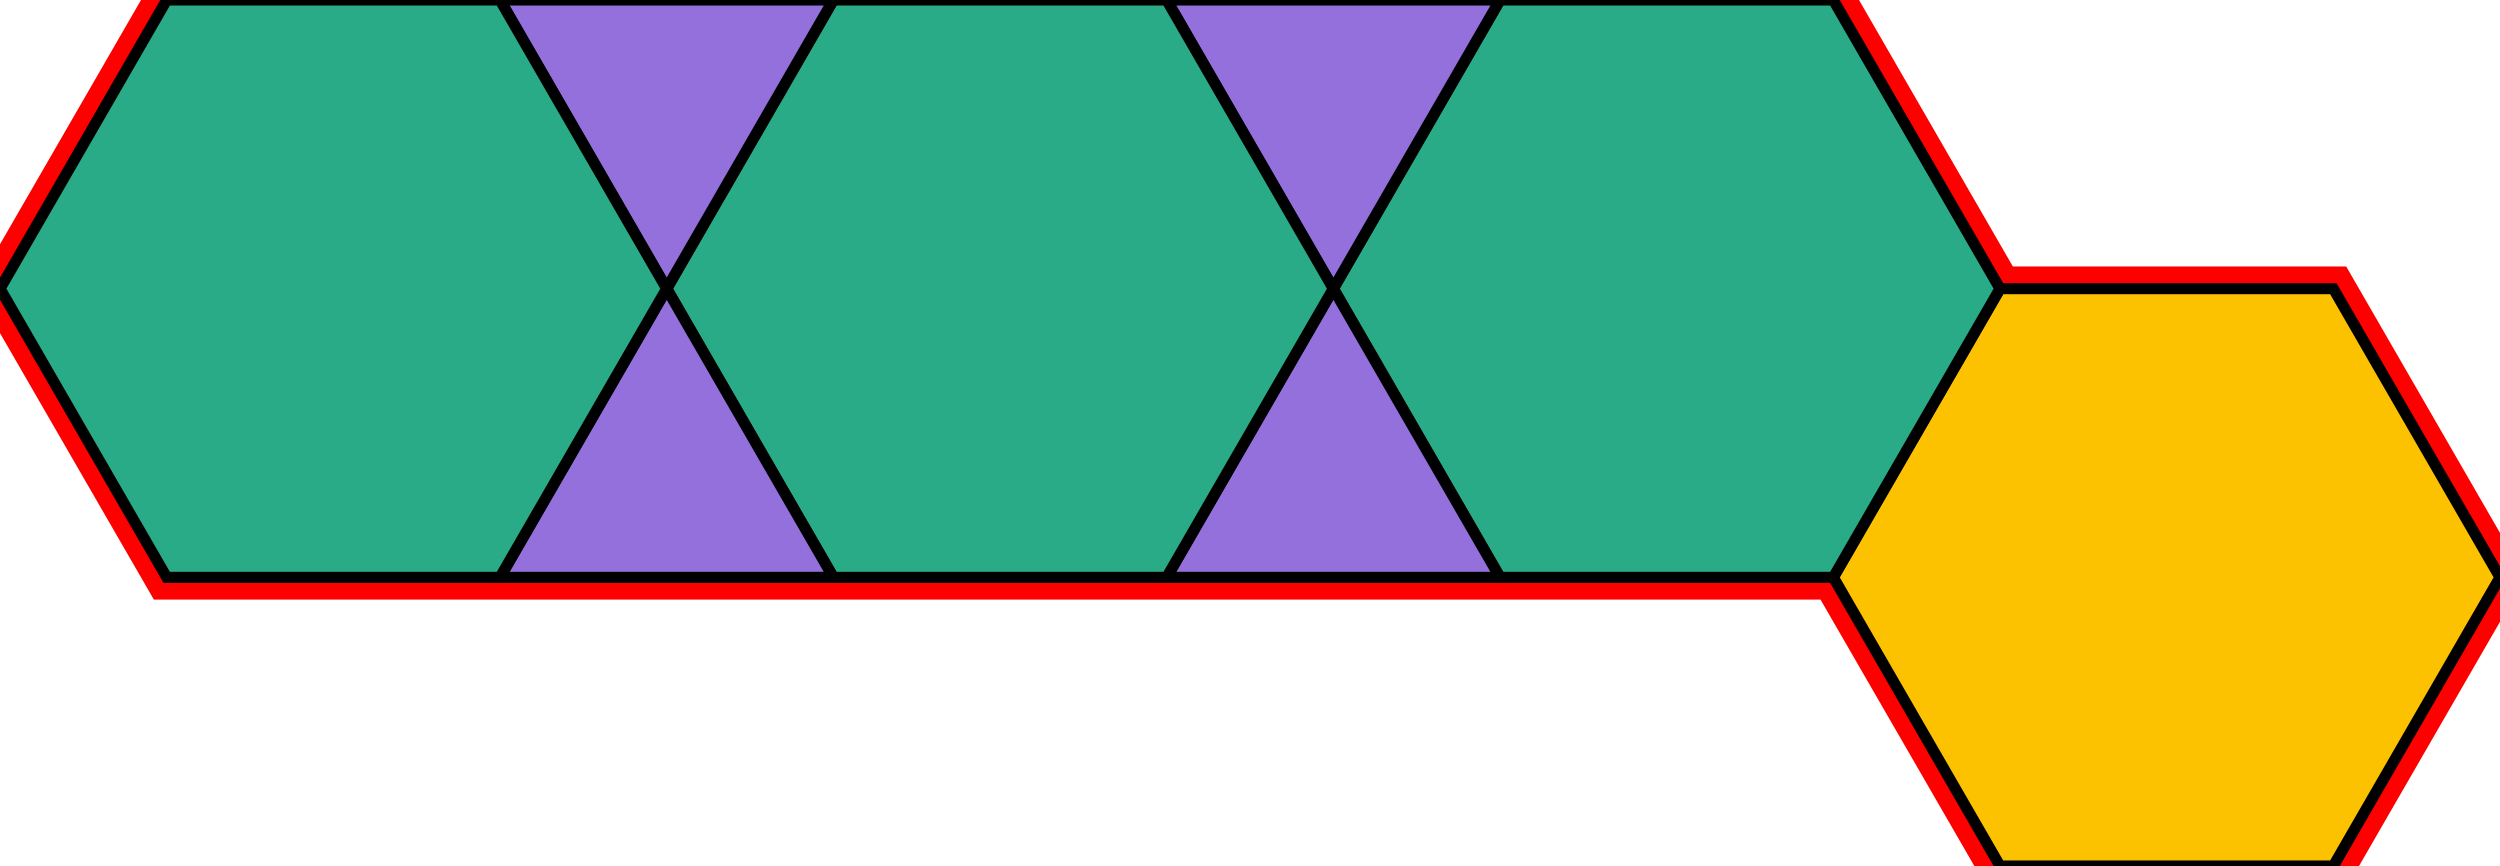 <?xml version="1.0" encoding="utf-8"?>
<svg xmlns="http://www.w3.org/2000/svg" id="mainSVG" pointer-events="all" width="225.001" height="77.942" EdgeLen="30" template="u5_19_tu" code="B4_0_4_0" copyright="Francis Hemsher, 2012">
	<polygon id="BorderPoly" fill="none" pointer-events="none" stroke="red" stroke-width="4" transform="" points="45.001,0.001 15.001,0.001 -0,25.981 15.001,51.962 45.001,51.962 75.001,51.962 105.001,51.962 135.001,51.962 165.001,51.962 180.001,77.943 210.001,77.943 225.001,51.962 210.001,25.98 180.001,25.98 165.001,4.57764e-005 135.001,4.57764e-005 105.001,0.001 75.001,0.001"/>
	<g id="mainPolyG" transform=""><polygon id="mainPoly" fill="rgb(252, 194, 0)" stroke="black" onmouseover="setChange(evt)" onmouseout="unhiliteChange(evt)" onclick="changeMe(evt)" points="210.001,25.98 180.001,25.98 165.001,51.962 180.001,77.943 210.001,77.943 225.001,51.962" seed="0"/><polygon fill="rgb(41, 171, 135)" stroke="black" stroke-width="1" onmouseover="setChange(evt)" onmouseout="unhiliteChange(evt)" onclick="changeMe(evt)" points="165.001,4.57764e-005 135.001,4.57764e-005 120.001,25.981 135.001,51.962 165.001,51.962 180.001,25.98" seed="1"/><polygon fill="rgb(147, 112, 219)" stroke="black" stroke-width="1" onmouseover="setChange(evt)" onmouseout="unhiliteChange(evt)" onclick="changeMe(evt)" points="120.001,25.981 135.001,4.57764e-005 105.001,0.001" seed="2"/><polygon fill="rgb(147, 112, 219)" stroke="black" stroke-width="1" onmouseover="setChange(evt)" onmouseout="unhiliteChange(evt)" onclick="changeMe(evt)" points="135.001,51.962 120.001,25.982 105.001,51.962" seed="3"/><polygon fill="rgb(41, 171, 135)" stroke="black" stroke-width="1" onmouseover="setChange(evt)" onmouseout="unhiliteChange(evt)" onclick="changeMe(evt)" points="105.001,0.001 75.001,0.001 60.001,25.982 75.001,51.962 105.001,51.962 120.001,25.981" seed="4"/><polygon fill="rgb(147, 112, 219)" stroke="black" stroke-width="1" onmouseover="setChange(evt)" onmouseout="unhiliteChange(evt)" onclick="changeMe(evt)" points="60.001,25.982 74.999,0.001 45.001,0.001" seed="5"/><polygon fill="rgb(147, 112, 219)" stroke="black" stroke-width="1" onmouseover="setChange(evt)" onmouseout="unhiliteChange(evt)" onclick="changeMe(evt)" points="75.001,51.962 60.001,25.982 45.001,51.962" seed="6"/><polygon fill="rgb(41, 171, 135)" stroke="black" stroke-width="1" onmouseover="setChange(evt)" onmouseout="unhiliteChange(evt)" onclick="changeMe(evt)" points="45.001,0.001 15.001,0.001 -0,25.981 15.001,51.962 45.001,51.962 60.001,25.982" seed="7"/></g>
</svg>
